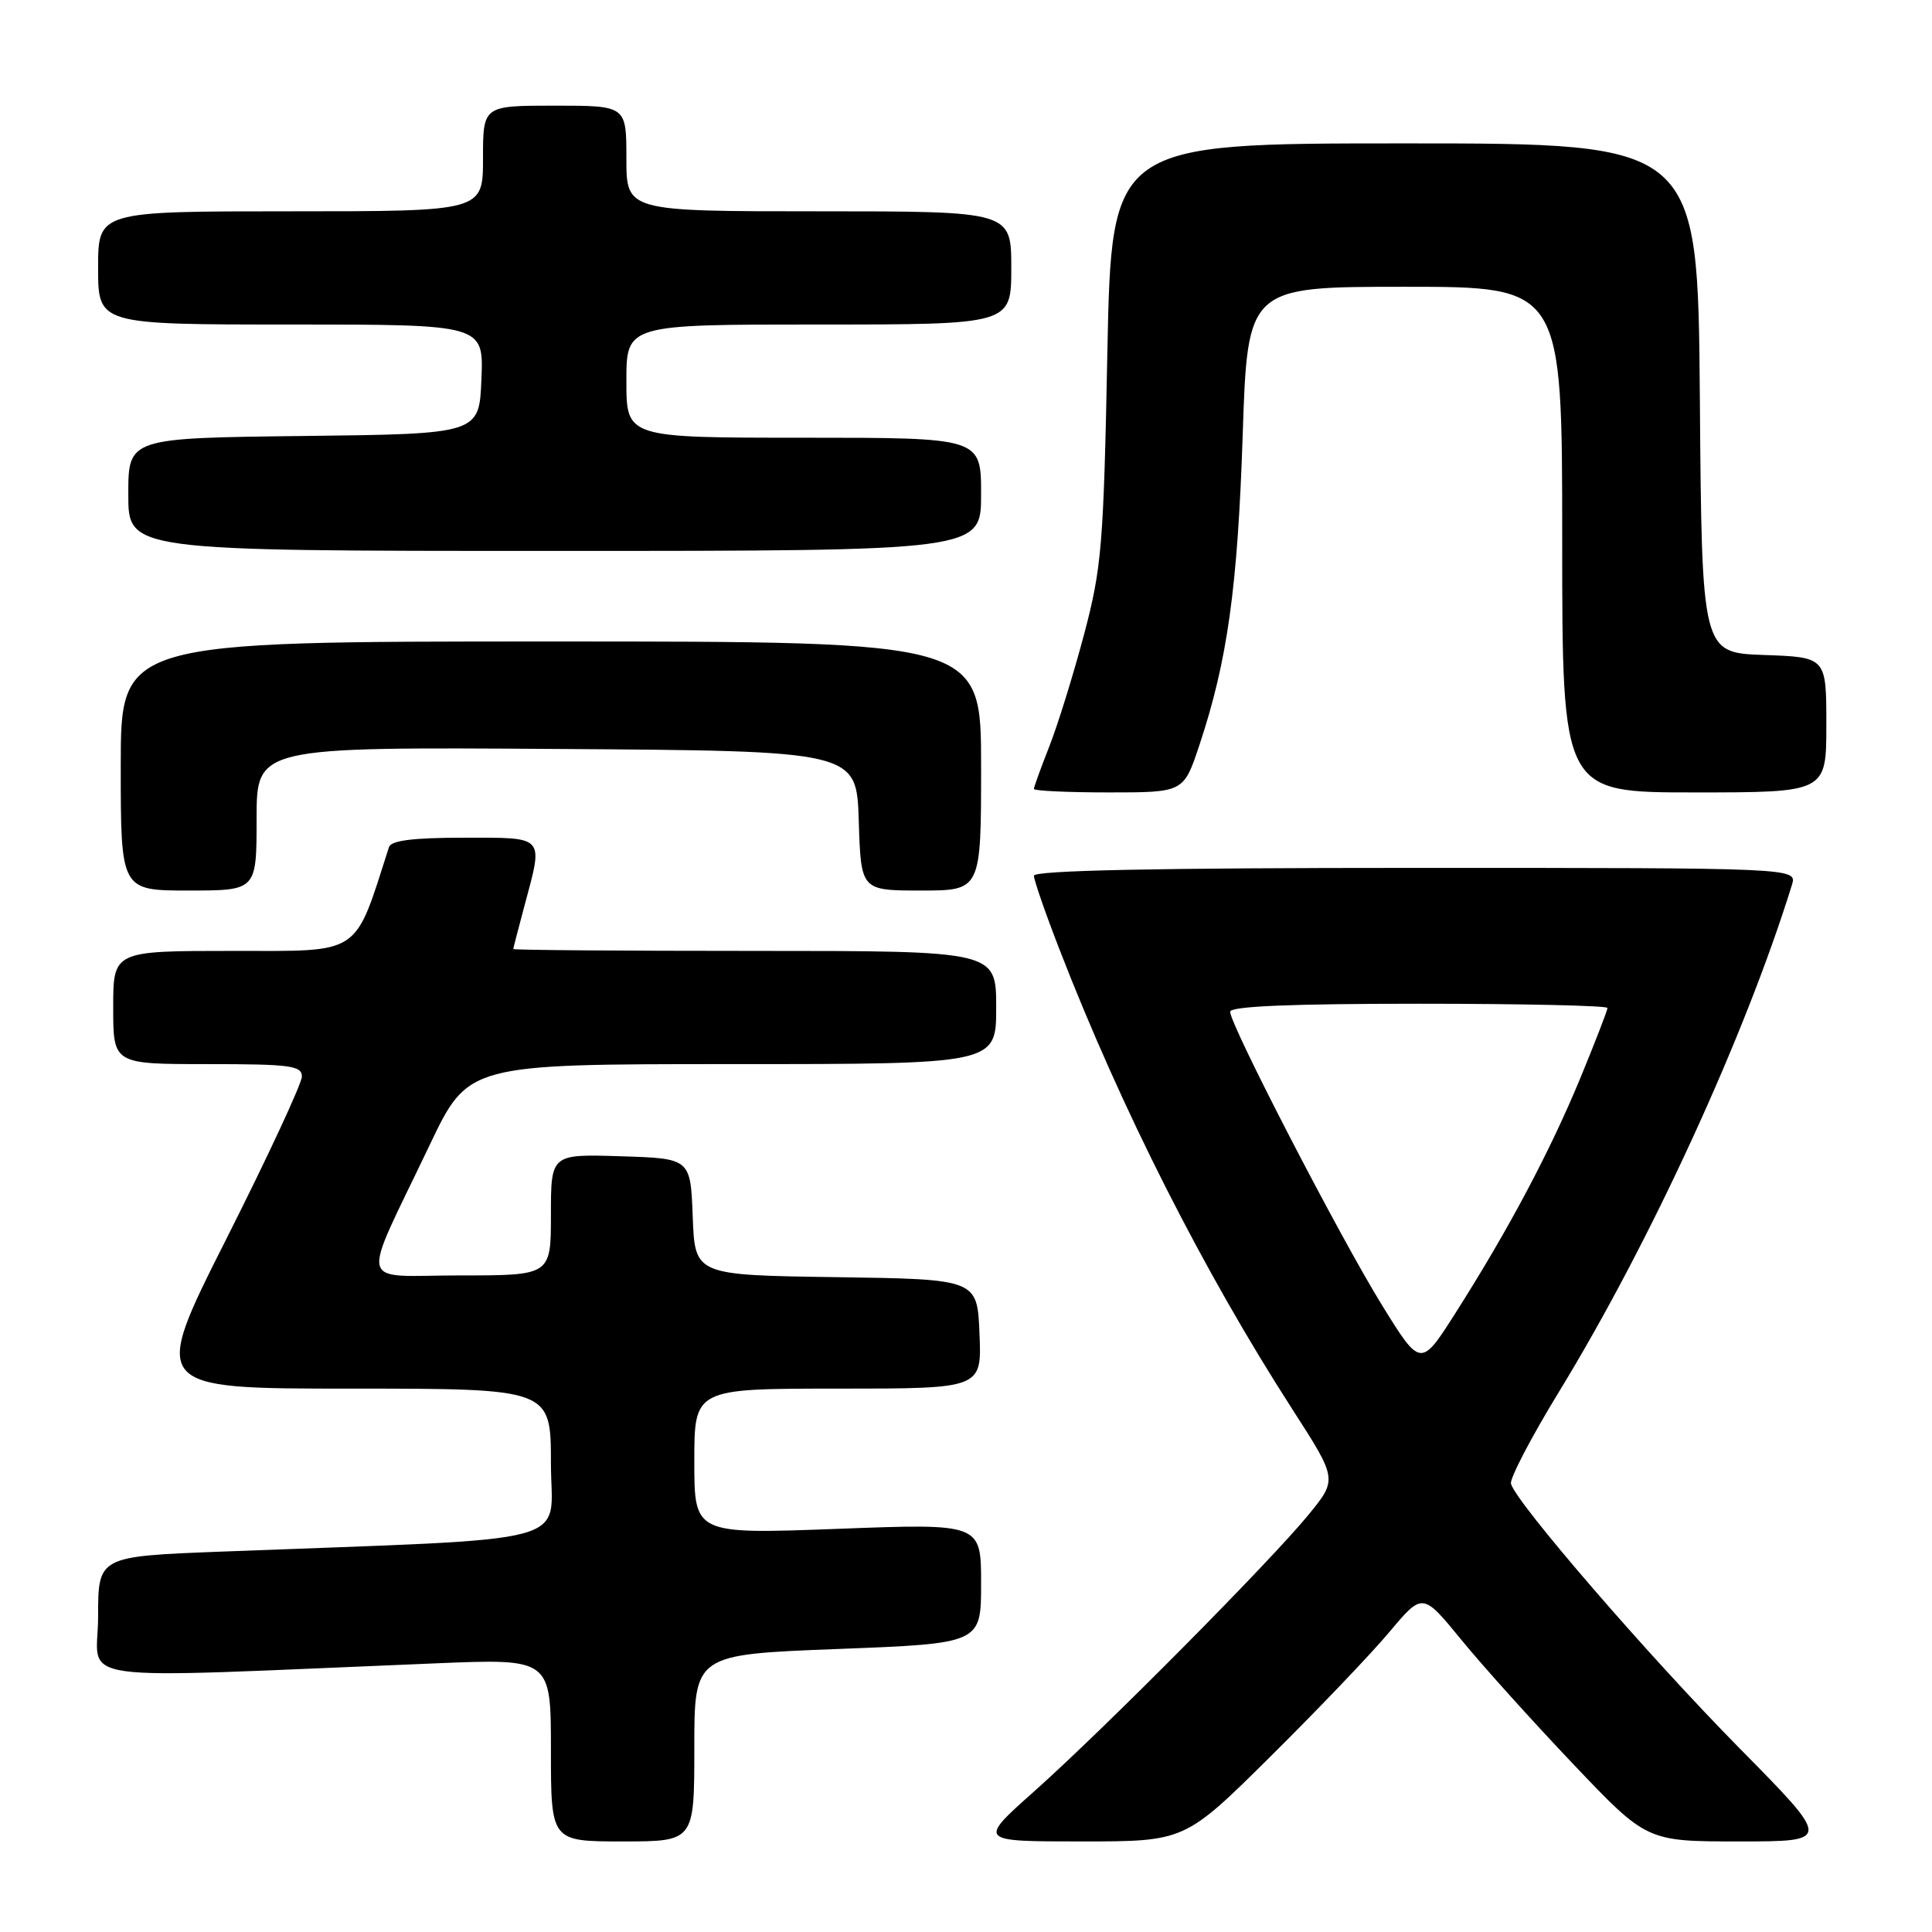 <?xml version="1.0" encoding="UTF-8" standalone="no"?>
<!DOCTYPE svg PUBLIC "-//W3C//DTD SVG 1.1//EN" "http://www.w3.org/Graphics/SVG/1.1/DTD/svg11.dtd" >
<svg xmlns="http://www.w3.org/2000/svg" xmlns:xlink="http://www.w3.org/1999/xlink" version="1.1" viewBox="0 0 256 256">
 <g >
 <path fill="currentColor"
d=" M 92.00 231.62 C 92.00 219.23 92.00 219.23 111.00 218.50 C 130.00 217.77 130.00 217.77 130.00 209.82 C 130.00 201.86 130.00 201.86 111.00 202.58 C 92.00 203.29 92.00 203.29 92.00 193.65 C 92.00 184.00 92.00 184.00 111.04 184.00 C 130.09 184.00 130.09 184.00 129.79 176.75 C 129.50 169.50 129.50 169.50 110.79 169.23 C 92.08 168.96 92.08 168.96 91.79 161.23 C 91.50 153.50 91.50 153.50 82.25 153.21 C 73.00 152.92 73.00 152.92 73.00 160.96 C 73.00 169.00 73.00 169.00 60.99 169.00 C 47.17 169.00 47.67 171.15 56.92 151.75 C 62.04 141.00 62.04 141.00 97.02 141.00 C 132.00 141.00 132.00 141.00 132.00 133.50 C 132.00 126.00 132.00 126.00 100.00 126.00 C 82.40 126.00 68.01 125.89 68.01 125.75 C 68.02 125.61 68.69 123.03 69.50 120.00 C 72.01 110.64 72.33 111.00 61.47 111.00 C 54.72 111.00 51.82 111.37 51.54 112.25 C 46.87 126.79 48.05 126.00 30.87 126.00 C 15.00 126.00 15.00 126.00 15.00 133.50 C 15.00 141.00 15.00 141.00 27.50 141.00 C 38.46 141.00 40.00 141.20 40.00 142.65 C 40.00 143.56 35.50 153.24 30.00 164.15 C 19.99 184.00 19.99 184.00 46.50 184.00 C 73.00 184.00 73.00 184.00 73.00 193.89 C 73.00 204.96 77.56 203.74 29.25 205.60 C 13.00 206.23 13.00 206.23 13.00 214.23 C 13.00 223.18 7.74 222.45 57.75 220.40 C 73.00 219.77 73.00 219.77 73.00 231.89 C 73.00 244.00 73.00 244.00 82.50 244.00 C 92.00 244.00 92.00 244.00 92.00 231.62 Z  M 168.34 232.75 C 174.59 226.56 181.68 219.14 184.10 216.25 C 188.50 211.01 188.50 211.01 193.61 217.25 C 196.41 220.69 203.10 228.11 208.46 233.75 C 218.20 244.00 218.20 244.00 230.44 244.00 C 242.67 244.00 242.67 244.00 230.59 231.75 C 218.47 219.47 200.76 198.97 200.21 196.59 C 200.05 195.89 202.91 190.41 206.58 184.41 C 218.68 164.61 231.24 137.26 237.44 117.25 C 238.13 115.00 238.13 115.00 187.57 115.00 C 153.30 115.00 137.00 115.33 137.00 116.04 C 137.00 116.61 138.52 121.00 140.38 125.79 C 148.59 146.97 159.49 168.49 171.26 186.76 C 177.22 196.02 177.22 196.02 173.38 200.72 C 168.21 207.02 146.29 229.12 137.04 237.36 C 129.58 244.00 129.58 244.00 143.28 244.00 C 156.99 244.00 156.99 244.00 168.34 232.75 Z  M 34.00 108.49 C 34.00 98.98 34.00 98.98 73.75 99.24 C 113.50 99.50 113.50 99.50 113.79 108.75 C 114.08 118.00 114.08 118.00 122.04 118.00 C 130.00 118.00 130.00 118.00 130.00 101.50 C 130.00 85.00 130.00 85.00 73.00 85.00 C 16.00 85.00 16.00 85.00 16.00 101.50 C 16.00 118.00 16.00 118.00 25.00 118.00 C 34.00 118.00 34.00 118.00 34.00 108.49 Z  M 158.93 98.72 C 162.64 87.56 163.99 77.89 164.66 57.75 C 165.31 38.00 165.31 38.00 186.16 38.00 C 207.00 38.00 207.00 38.00 207.00 71.50 C 207.00 105.00 207.00 105.00 224.50 105.00 C 242.00 105.00 242.00 105.00 242.00 96.04 C 242.00 87.08 242.00 87.08 233.75 86.79 C 225.50 86.50 225.50 86.50 225.24 52.75 C 224.97 19.00 224.97 19.00 186.13 19.00 C 147.29 19.00 147.29 19.00 146.73 46.75 C 146.23 72.33 145.98 75.25 143.63 84.12 C 142.22 89.41 140.16 96.06 139.04 98.90 C 137.92 101.75 137.00 104.28 137.00 104.54 C 137.00 104.79 141.46 105.00 146.92 105.00 C 156.84 105.00 156.84 105.00 158.93 98.72 Z  M 130.00 65.50 C 130.00 58.00 130.00 58.00 106.50 58.00 C 83.00 58.00 83.00 58.00 83.00 50.50 C 83.00 43.00 83.00 43.00 108.50 43.00 C 134.00 43.00 134.00 43.00 134.00 35.50 C 134.00 28.00 134.00 28.00 108.50 28.00 C 83.00 28.00 83.00 28.00 83.00 21.00 C 83.00 14.00 83.00 14.00 73.50 14.00 C 64.00 14.00 64.00 14.00 64.00 21.00 C 64.00 28.00 64.00 28.00 38.50 28.00 C 13.00 28.00 13.00 28.00 13.00 35.50 C 13.00 43.00 13.00 43.00 38.54 43.00 C 64.09 43.00 64.09 43.00 63.79 50.25 C 63.50 57.50 63.50 57.50 40.25 57.77 C 17.00 58.04 17.00 58.04 17.00 65.52 C 17.00 73.00 17.00 73.00 73.50 73.00 C 130.00 73.00 130.00 73.00 130.00 65.50 Z  M 183.08 172.87 C 177.51 163.85 163.00 135.81 163.00 134.06 C 163.00 133.34 170.99 133.00 188.00 133.00 C 201.75 133.00 213.00 133.25 213.00 133.56 C 213.00 133.86 211.39 138.03 209.42 142.81 C 205.40 152.54 199.91 162.89 192.93 173.87 C 188.25 181.24 188.25 181.24 183.08 172.87 Z "/>
</g>
</svg>
